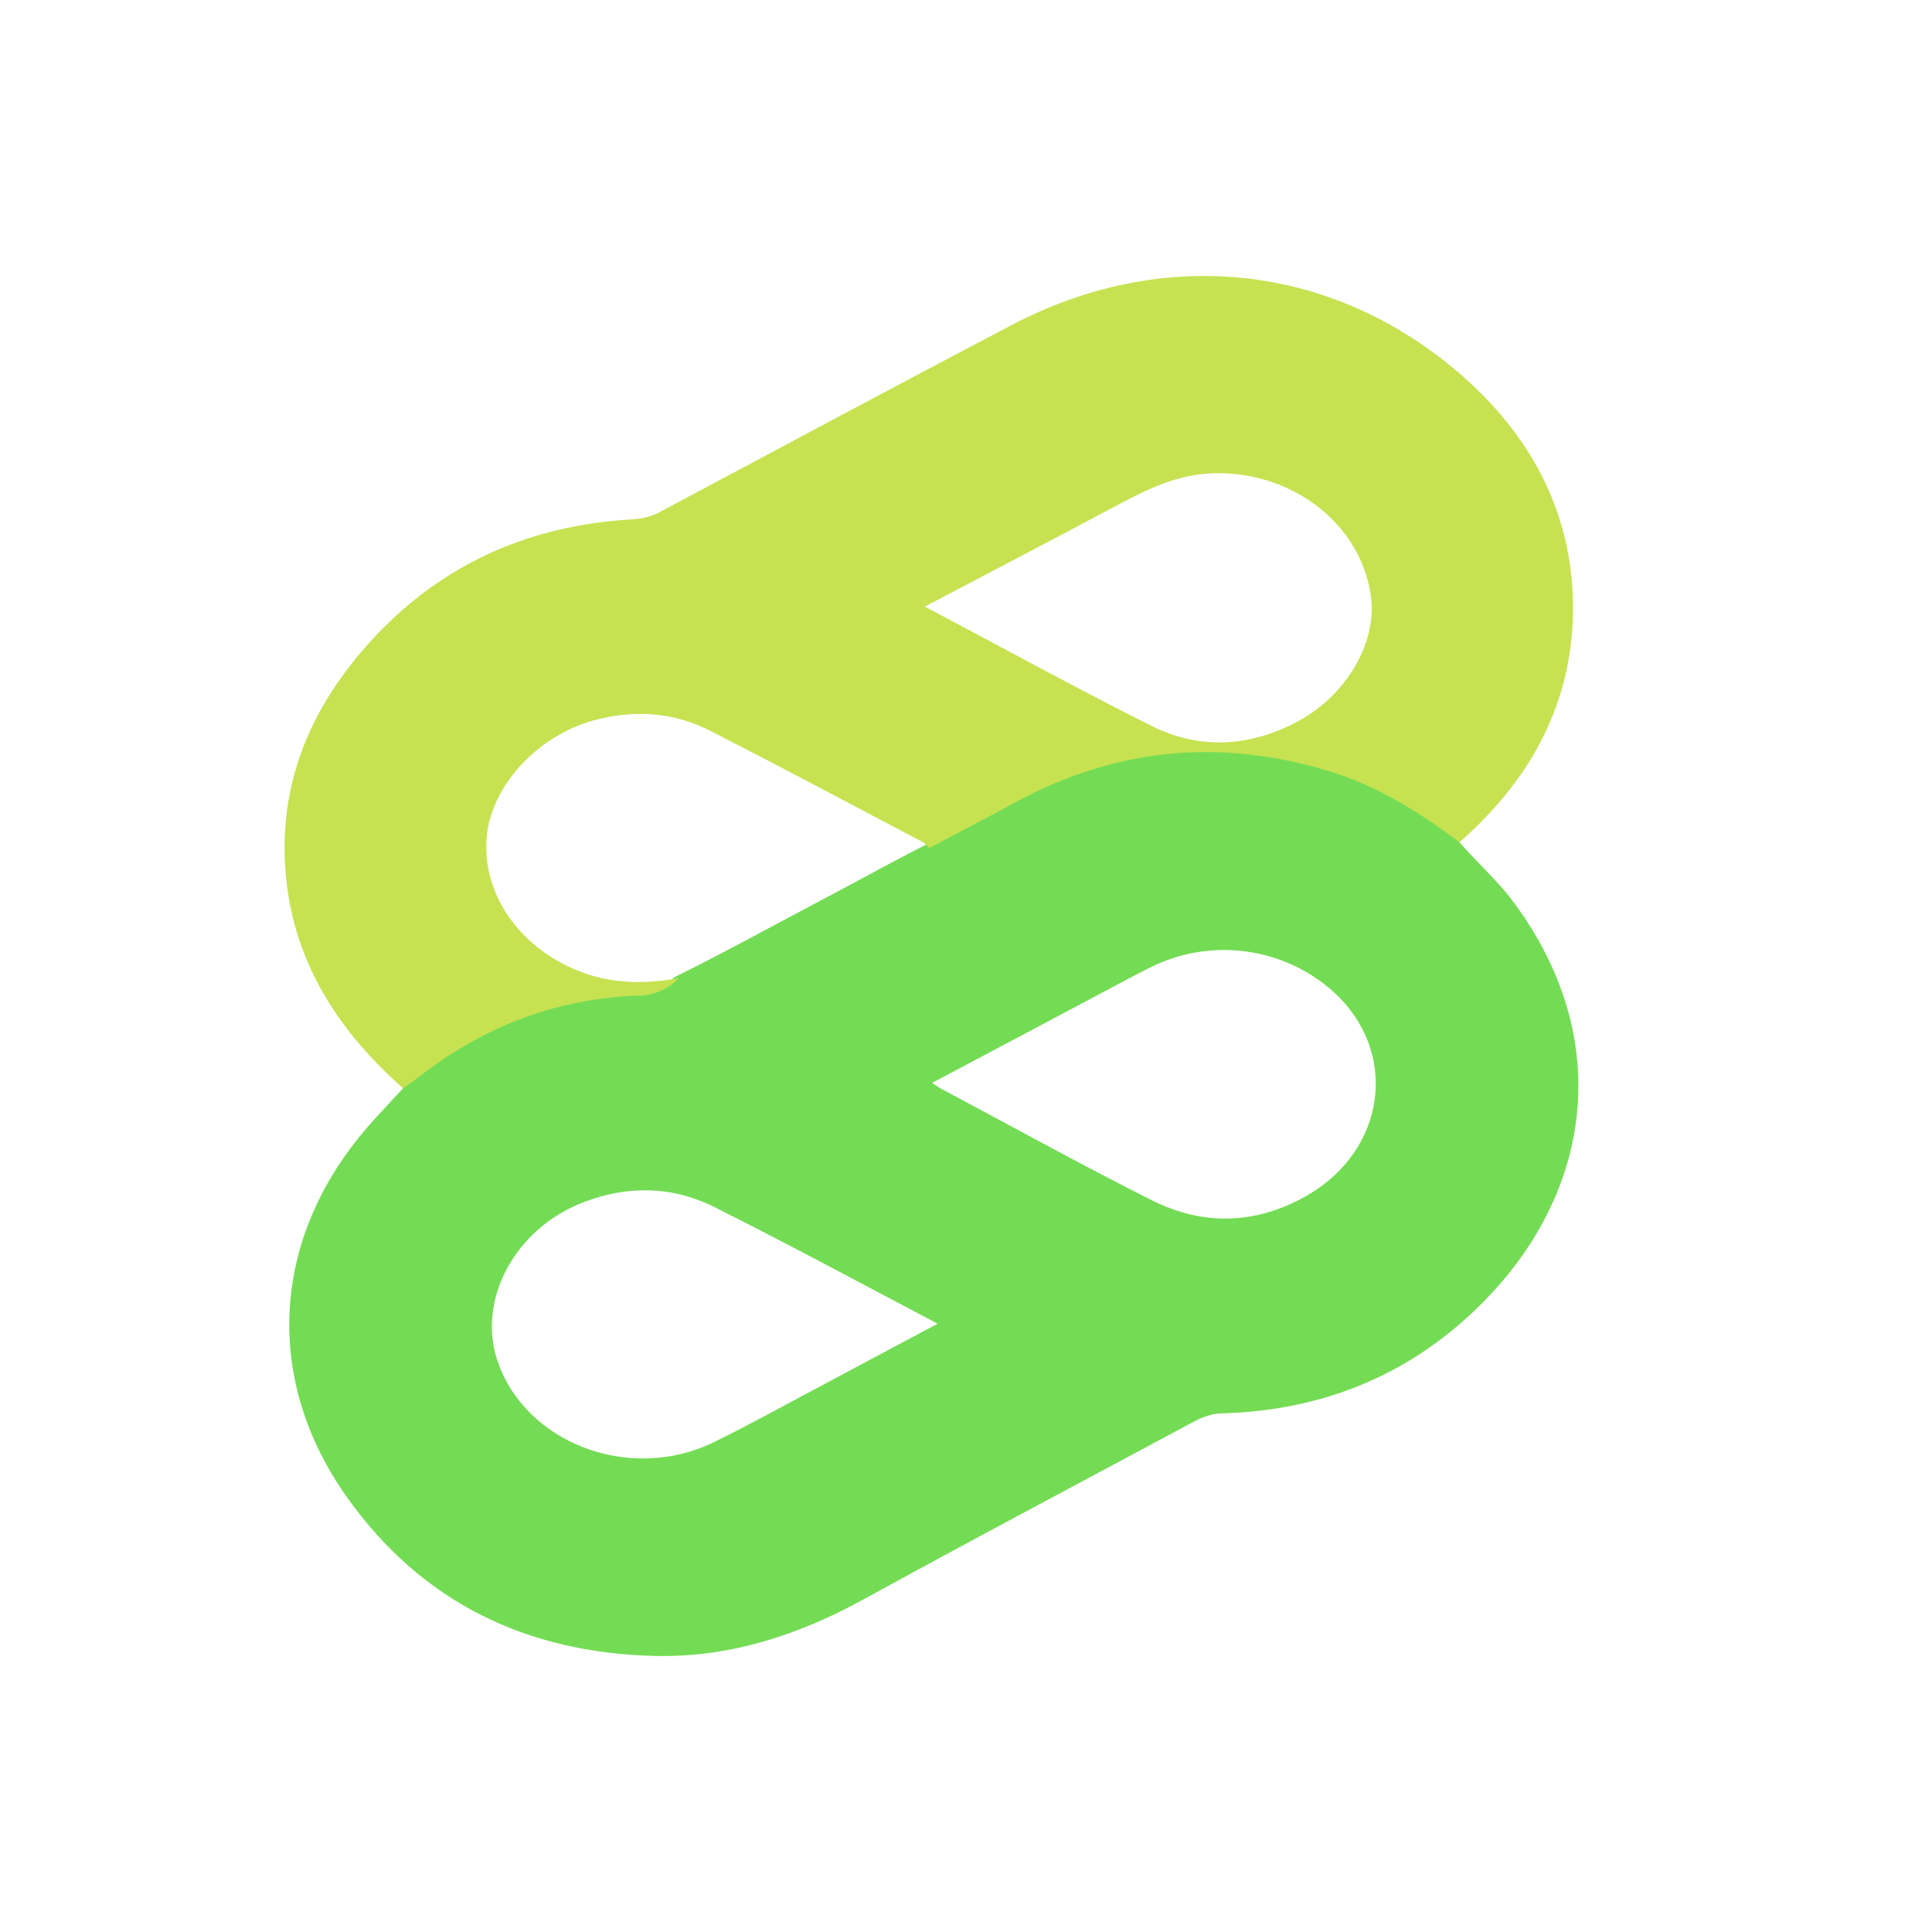 <svg width="28" height="28" viewBox="0 0 28 28" fill="none" xmlns="http://www.w3.org/2000/svg">
<path fill-rule="evenodd" clip-rule="evenodd" d="M21.152 12.207C21.253 12.324 21.361 12.435 21.468 12.546C21.627 12.71 21.785 12.874 21.923 13.057C23.524 15.197 23.009 17.627 21.104 19.232C20.131 20.051 18.981 20.45 17.7 20.484C17.608 20.486 17.526 20.507 17.447 20.537C17.38 20.562 17.316 20.595 17.252 20.63C16.764 20.892 16.276 21.153 15.788 21.414C14.695 21.998 13.603 22.582 12.518 23.178C11.573 23.697 10.577 24.024 9.493 23.999C7.626 23.956 6.107 23.218 5.028 21.698C3.839 20.024 3.927 18.028 5.239 16.438C5.37 16.279 5.511 16.128 5.651 15.978L5.661 15.967C5.722 15.902 5.782 15.838 5.841 15.773C5.875 15.653 5.972 15.587 6.066 15.524C6.08 15.515 6.094 15.506 6.107 15.496C6.116 15.49 6.125 15.484 6.133 15.478C7.052 14.8 8.078 14.407 9.233 14.366C9.437 14.356 9.632 14.282 9.789 14.155C10.275 13.915 10.753 13.66 11.23 13.404L11.236 13.401C11.435 13.295 11.634 13.188 11.833 13.083C12.033 12.978 12.232 12.871 12.431 12.764C12.77 12.581 13.109 12.399 13.453 12.225C13.626 12.134 13.797 12.039 13.969 11.944L13.976 11.941C14.681 11.551 15.387 11.161 16.192 10.988C17.935 10.613 19.527 10.927 20.959 11.99C20.972 12 20.985 12.01 20.998 12.019C21.065 12.067 21.134 12.116 21.152 12.207ZM12.664 19.677C12.404 19.816 12.148 19.953 11.892 20.089C11.374 20.363 10.862 20.649 10.335 20.906C9.122 21.494 7.606 20.912 7.208 19.716C6.913 18.833 7.466 17.806 8.449 17.427C9.092 17.178 9.742 17.186 10.356 17.495C11.144 17.89 11.924 18.303 12.724 18.727L12.728 18.729L12.768 18.75C13.039 18.893 13.312 19.038 13.589 19.184L12.664 19.677ZM15.982 14.382L13.509 15.694C13.534 15.71 13.554 15.724 13.571 15.736C13.594 15.751 13.612 15.763 13.632 15.774C14.652 16.317 15.662 16.877 16.694 17.395C17.439 17.77 18.206 17.747 18.937 17.329C20.098 16.665 20.28 15.237 19.323 14.372C18.97 14.055 18.527 13.852 18.053 13.789C17.579 13.726 17.097 13.807 16.671 14.021C16.437 14.137 16.211 14.26 15.982 14.382Z" fill="#74DC54"/>
<path fill-rule="evenodd" clip-rule="evenodd" d="M21.152 12.207C20.576 11.775 19.973 11.393 19.272 11.179C17.675 10.691 16.148 10.841 14.686 11.644C14.486 11.753 14.284 11.86 14.083 11.966C13.878 12.075 13.673 12.182 13.469 12.29C13.443 12.259 13.413 12.232 13.381 12.208C12.352 11.666 11.326 11.119 10.291 10.59C9.789 10.333 9.248 10.288 8.698 10.416C7.811 10.621 7.095 11.392 7.05 12.179C7.003 13.001 7.567 13.773 8.447 14.096C8.902 14.263 9.365 14.258 9.834 14.178C9.762 14.255 9.674 14.317 9.576 14.36C9.478 14.404 9.371 14.427 9.263 14.428C8.072 14.471 7.015 14.871 6.084 15.598C6.063 15.614 6.042 15.63 6.021 15.645C6.003 15.658 5.985 15.671 5.966 15.684L5.924 15.713C5.896 15.732 5.868 15.751 5.841 15.771C4.765 14.823 4.104 13.671 4.125 12.218C4.142 11.133 4.58 10.194 5.293 9.382C6.317 8.211 7.629 7.608 9.193 7.525C9.258 7.52 9.322 7.509 9.384 7.492C9.458 7.471 9.53 7.441 9.597 7.402C10.468 6.938 11.338 6.472 12.21 6.008C13.023 5.575 13.838 5.144 14.653 4.715C16.817 3.577 19.239 3.8 21.098 5.366C22.206 6.297 22.847 7.507 22.794 8.975C22.747 10.281 22.136 11.344 21.152 12.207ZM16.069 7.387C15.198 7.852 14.321 8.308 13.403 8.791C13.751 8.975 14.095 9.159 14.436 9.341C15.191 9.745 15.933 10.142 16.686 10.519C17.382 10.867 18.102 10.828 18.793 10.464C19.502 10.092 19.963 9.319 19.868 8.64C19.718 7.562 18.677 6.797 17.523 6.862C16.997 6.892 16.55 7.13 16.102 7.37L16.069 7.387Z" fill="#C6E251"/>
</svg>
